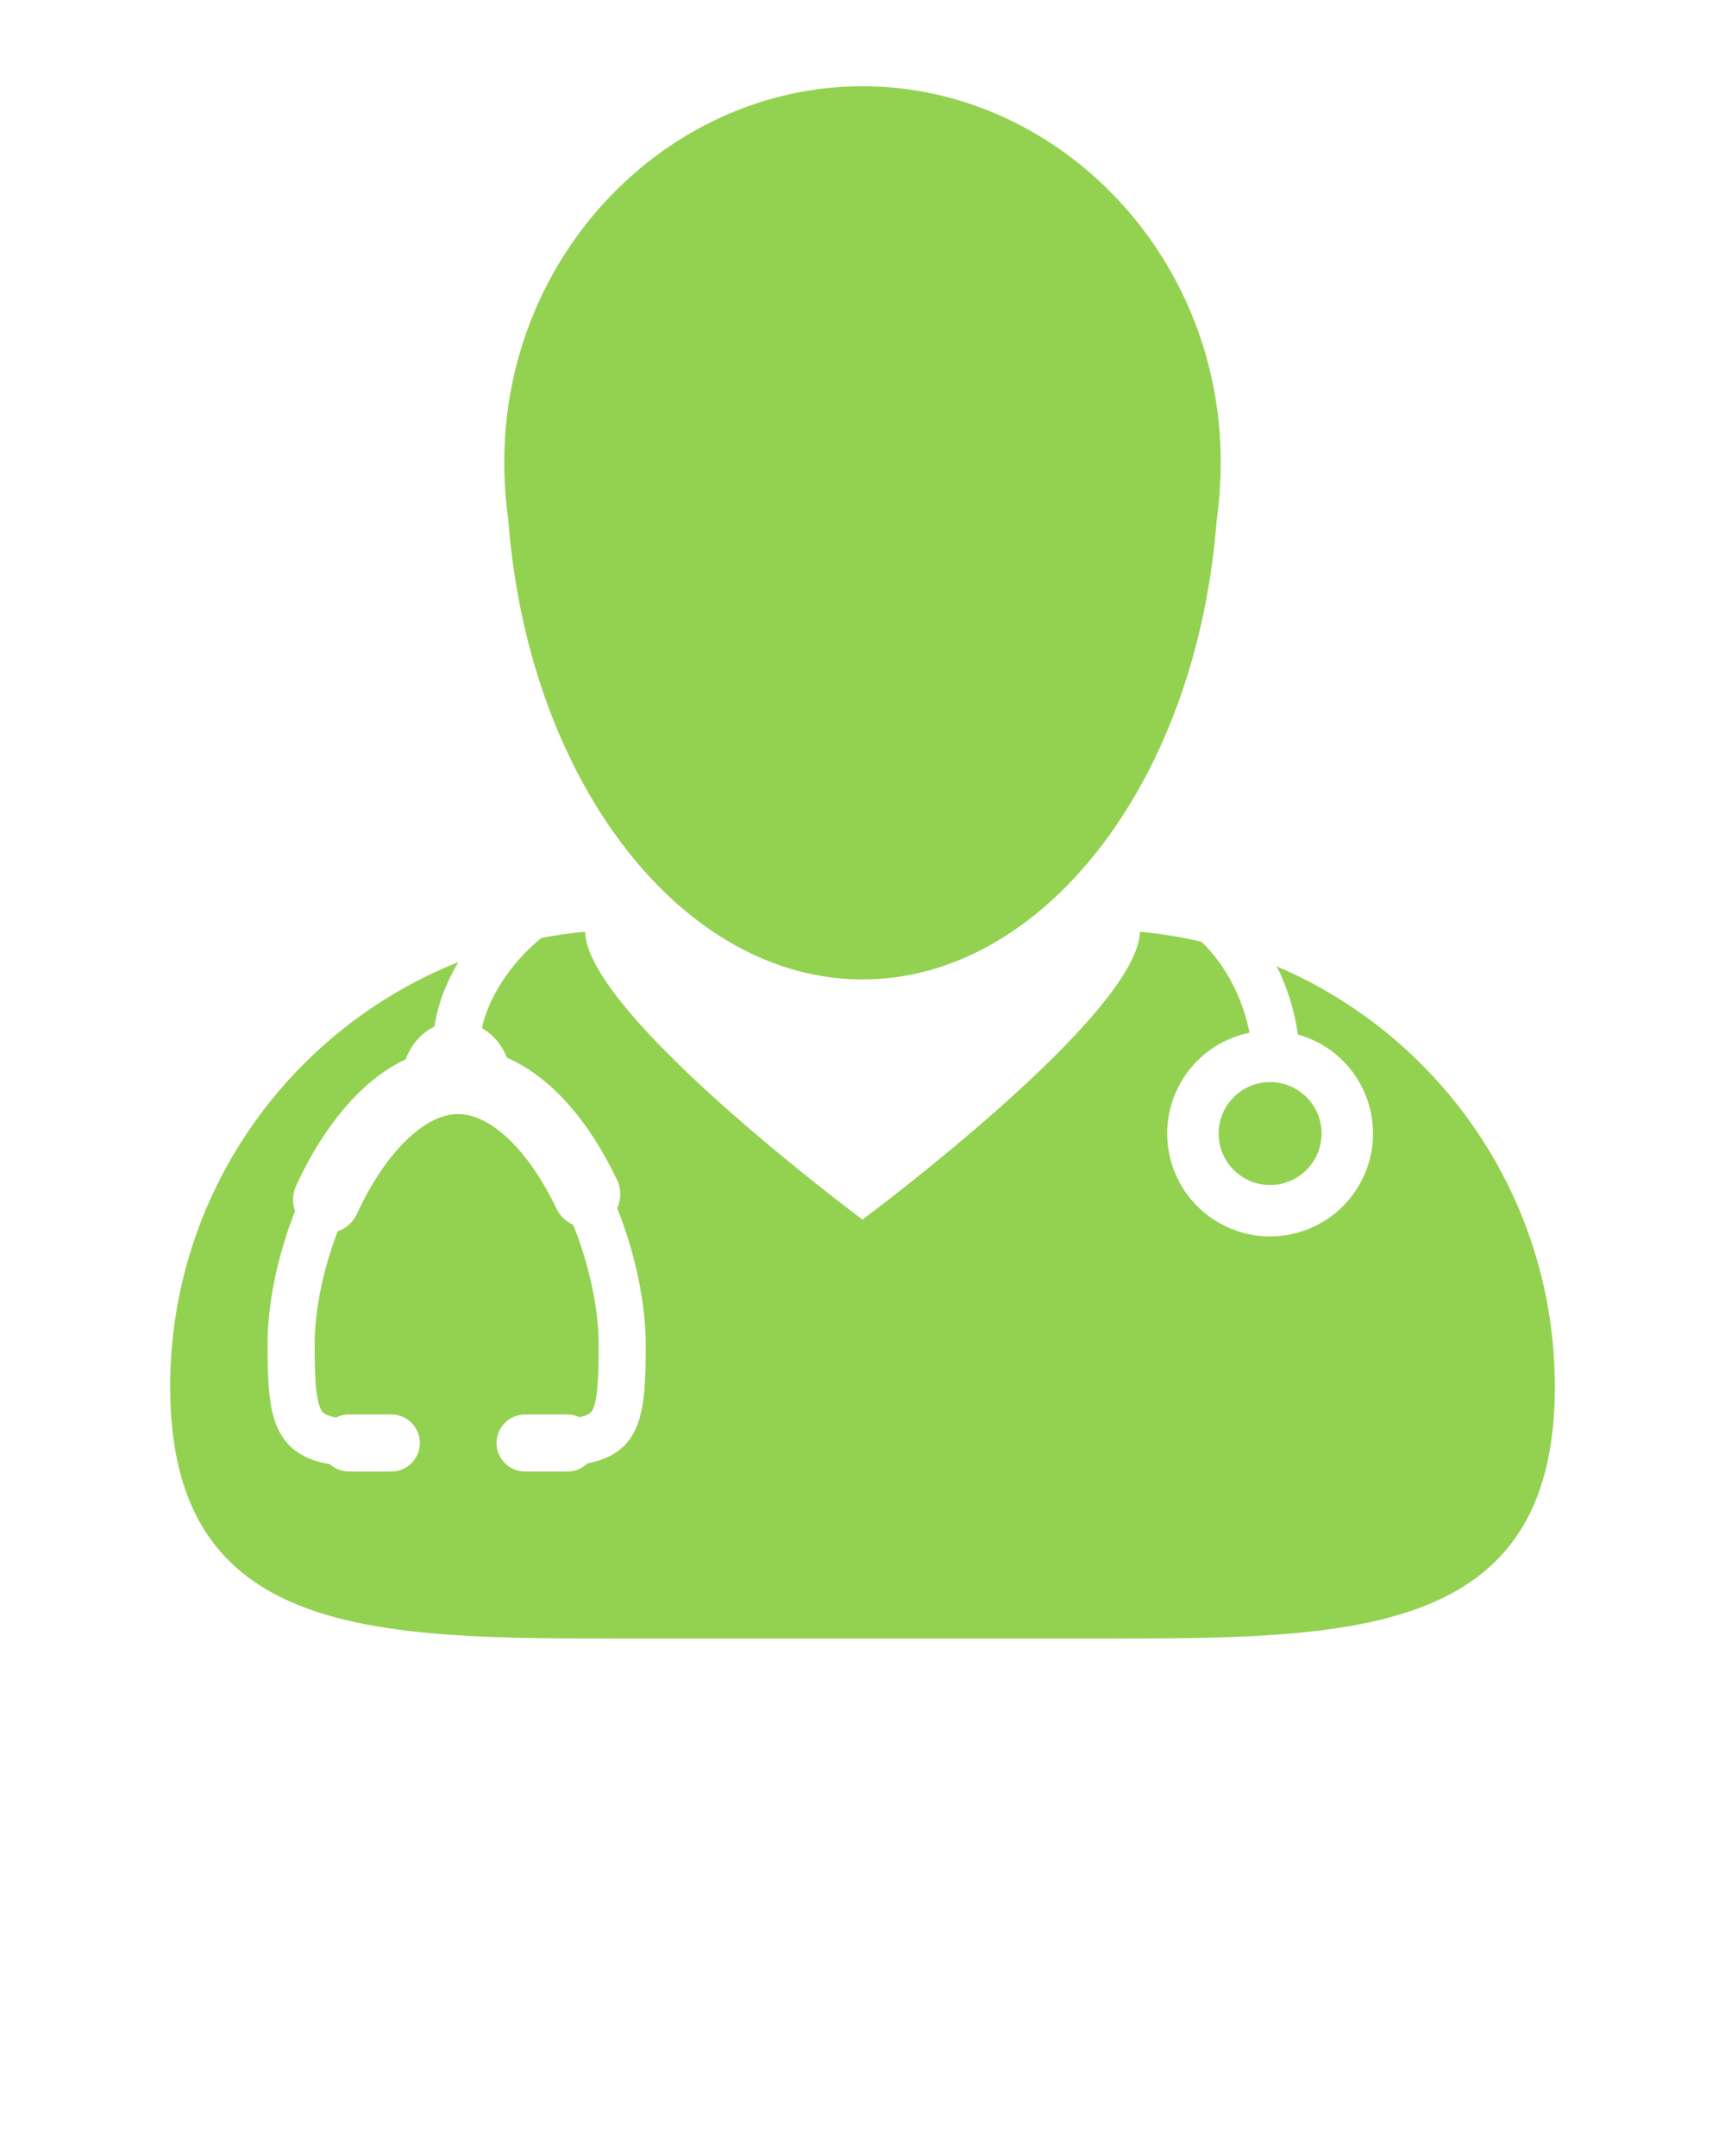 <?xml version="1.0" encoding="UTF-8" standalone="no"?>
<svg
   xmlns:dc="http://purl.org/dc/elements/1.1/"
   xmlns:cc="http://creativecommons.org/ns#"
   xmlns:rdf="http://www.w3.org/1999/02/22-rdf-syntax-ns#"
   xmlns:svg="http://www.w3.org/2000/svg"
   xmlns="http://www.w3.org/2000/svg"
   xmlns:sodipodi="http://sodipodi.sourceforge.net/DTD/sodipodi-0.dtd"
   xmlns:inkscape="http://www.inkscape.org/namespaces/inkscape"
   version="1.1"
   x="0px"
   y="0px"
   viewBox="0 0 100 125"
   enable-background="new 0 0 100 100"
   xml:space="preserve"
   id="svg14"
   sodipodi:docname="Correct.svg"
   inkscape:version="0.92.2 (5c3e80d, 2017-08-06)"><defs
     id="defs18" /><sodipodi:namedview
     pagecolor="#ffffff"
     bordercolor="#666666"
     borderopacity="1"
     objecttolerance="10"
     gridtolerance="10"
     guidetolerance="10"
     inkscape:pageopacity="0"
     inkscape:pageshadow="2"
     inkscape:window-width="716"
     inkscape:window-height="480"
     id="namedview16"
     showgrid="false"
     inkscape:zoom="3.776"
     inkscape:cx="49.629934"
     inkscape:cy="71.170811"
     inkscape:window-x="2678"
     inkscape:window-y="348"
     inkscape:window-maximized="0"
     inkscape:current-layer="g8" /><g
     id="g8"><path
       d="M63.643,95c14.632,0,26.494,0.037,26.494-14.597c0-10.953-6.65-20.346-16.133-24.38c0.045,0.089,0.097,0.173,0.14,0.265   c0.564,1.209,0.93,2.468,1.095,3.691c0.41,0.115,0.814,0.272,1.205,0.48c2.905,1.555,4.001,5.169,2.445,8.075   c-1.555,2.904-5.169,3.999-8.074,2.445c-2.906-1.555-4-5.171-2.445-8.074c0.871-1.629,2.39-2.688,4.068-3.031   c-0.361-1.837-1.298-3.846-2.79-5.275c-1.161-0.271-2.352-0.467-3.566-0.577C65.976,58.854,50,70.707,50,70.707   S34.024,58.854,33.919,54.022c-0.854,0.078-1.696,0.197-2.524,0.354c-1.824,1.456-3.107,3.54-3.458,5.234   c0.653,0.367,1.164,0.97,1.449,1.711c2.482,1.088,4.685,3.531,6.382,7.081c0.25,0.524,0.25,1.122,0.012,1.645   c1.051,2.632,1.653,5.51,1.653,7.93c0,3.831-0.167,6.231-3.38,6.869c-0.307,0.301-0.716,0.47-1.148,0.47h-2.468   c-0.911,0-1.653-0.742-1.653-1.654V83.63v-0.005c0.021-0.894,0.756-1.616,1.653-1.616h2.468c0.239,0,0.474,0.053,0.692,0.154   c0.584-0.123,0.682-0.29,0.736-0.384c0.309-0.532,0.371-1.849,0.371-3.802c0-2.11-0.538-4.638-1.478-6.967   c-0.421-0.186-0.765-0.517-0.963-0.931c-1.618-3.387-3.809-5.489-5.714-5.489c-1.946,0-4.244,2.27-5.854,5.783   c-0.219,0.479-0.627,0.847-1.121,1.021c-0.86,2.252-1.333,4.58-1.333,6.582c0,1.531,0.031,3.215,0.402,3.81   c0.056,0.092,0.171,0.274,0.831,0.396c0.229-0.114,0.482-0.175,0.742-0.175h2.471c0.878,0,1.599,0.689,1.649,1.556l0.004,0.01   v0.088c0,0.912-0.742,1.654-1.653,1.654h-2.471c-0.406,0-0.796-0.153-1.1-0.426c-0.888-0.147-2.066-0.497-2.791-1.66   c-0.688-1.106-0.814-2.637-0.814-5.253c0-2.391,0.565-5.139,1.593-7.763c-0.173-0.478-0.153-0.997,0.059-1.457   c1.018-2.226,2.305-4.121,3.721-5.485c0.826-0.798,1.713-1.421,2.64-1.858c0.301-0.845,0.903-1.526,1.665-1.895   c0.174-1.233,0.657-2.518,1.383-3.738C16.784,59.675,9.864,69.23,9.864,80.403C9.864,95.037,21.726,95,36.357,95H63.643z"
       id="path2"
       style="fill:#93d250;fill-opacity:1" /><path
       d="M29.463,30.11c0.014,0.19,0.031,0.379,0.049,0.58C30.826,45.567,39.635,56.786,50,56.786s19.174-11.219,20.487-26.093   l0.046-0.545c0.09-0.619,0.152-1.257,0.192-1.951c0.026-0.45,0.044-0.901,0.044-1.358c0-1.103-0.08-2.215-0.236-3.309   C69.006,12.965,60.179,5,50,5s-19.006,7.965-20.533,18.528c-0.157,1.08-0.236,2.193-0.236,3.31c0,0.456,0.018,0.907,0.042,1.36   C29.314,28.9,29.378,29.538,29.463,30.11z"
       id="path4"
       style="fill:#93d250;fill-opacity:1" /><circle
       cx="73.629"
       cy="65.721"
       r="2.983"
       id="circle6"
       style="fill:#93d250;fill-opacity:1" /></g></svg>